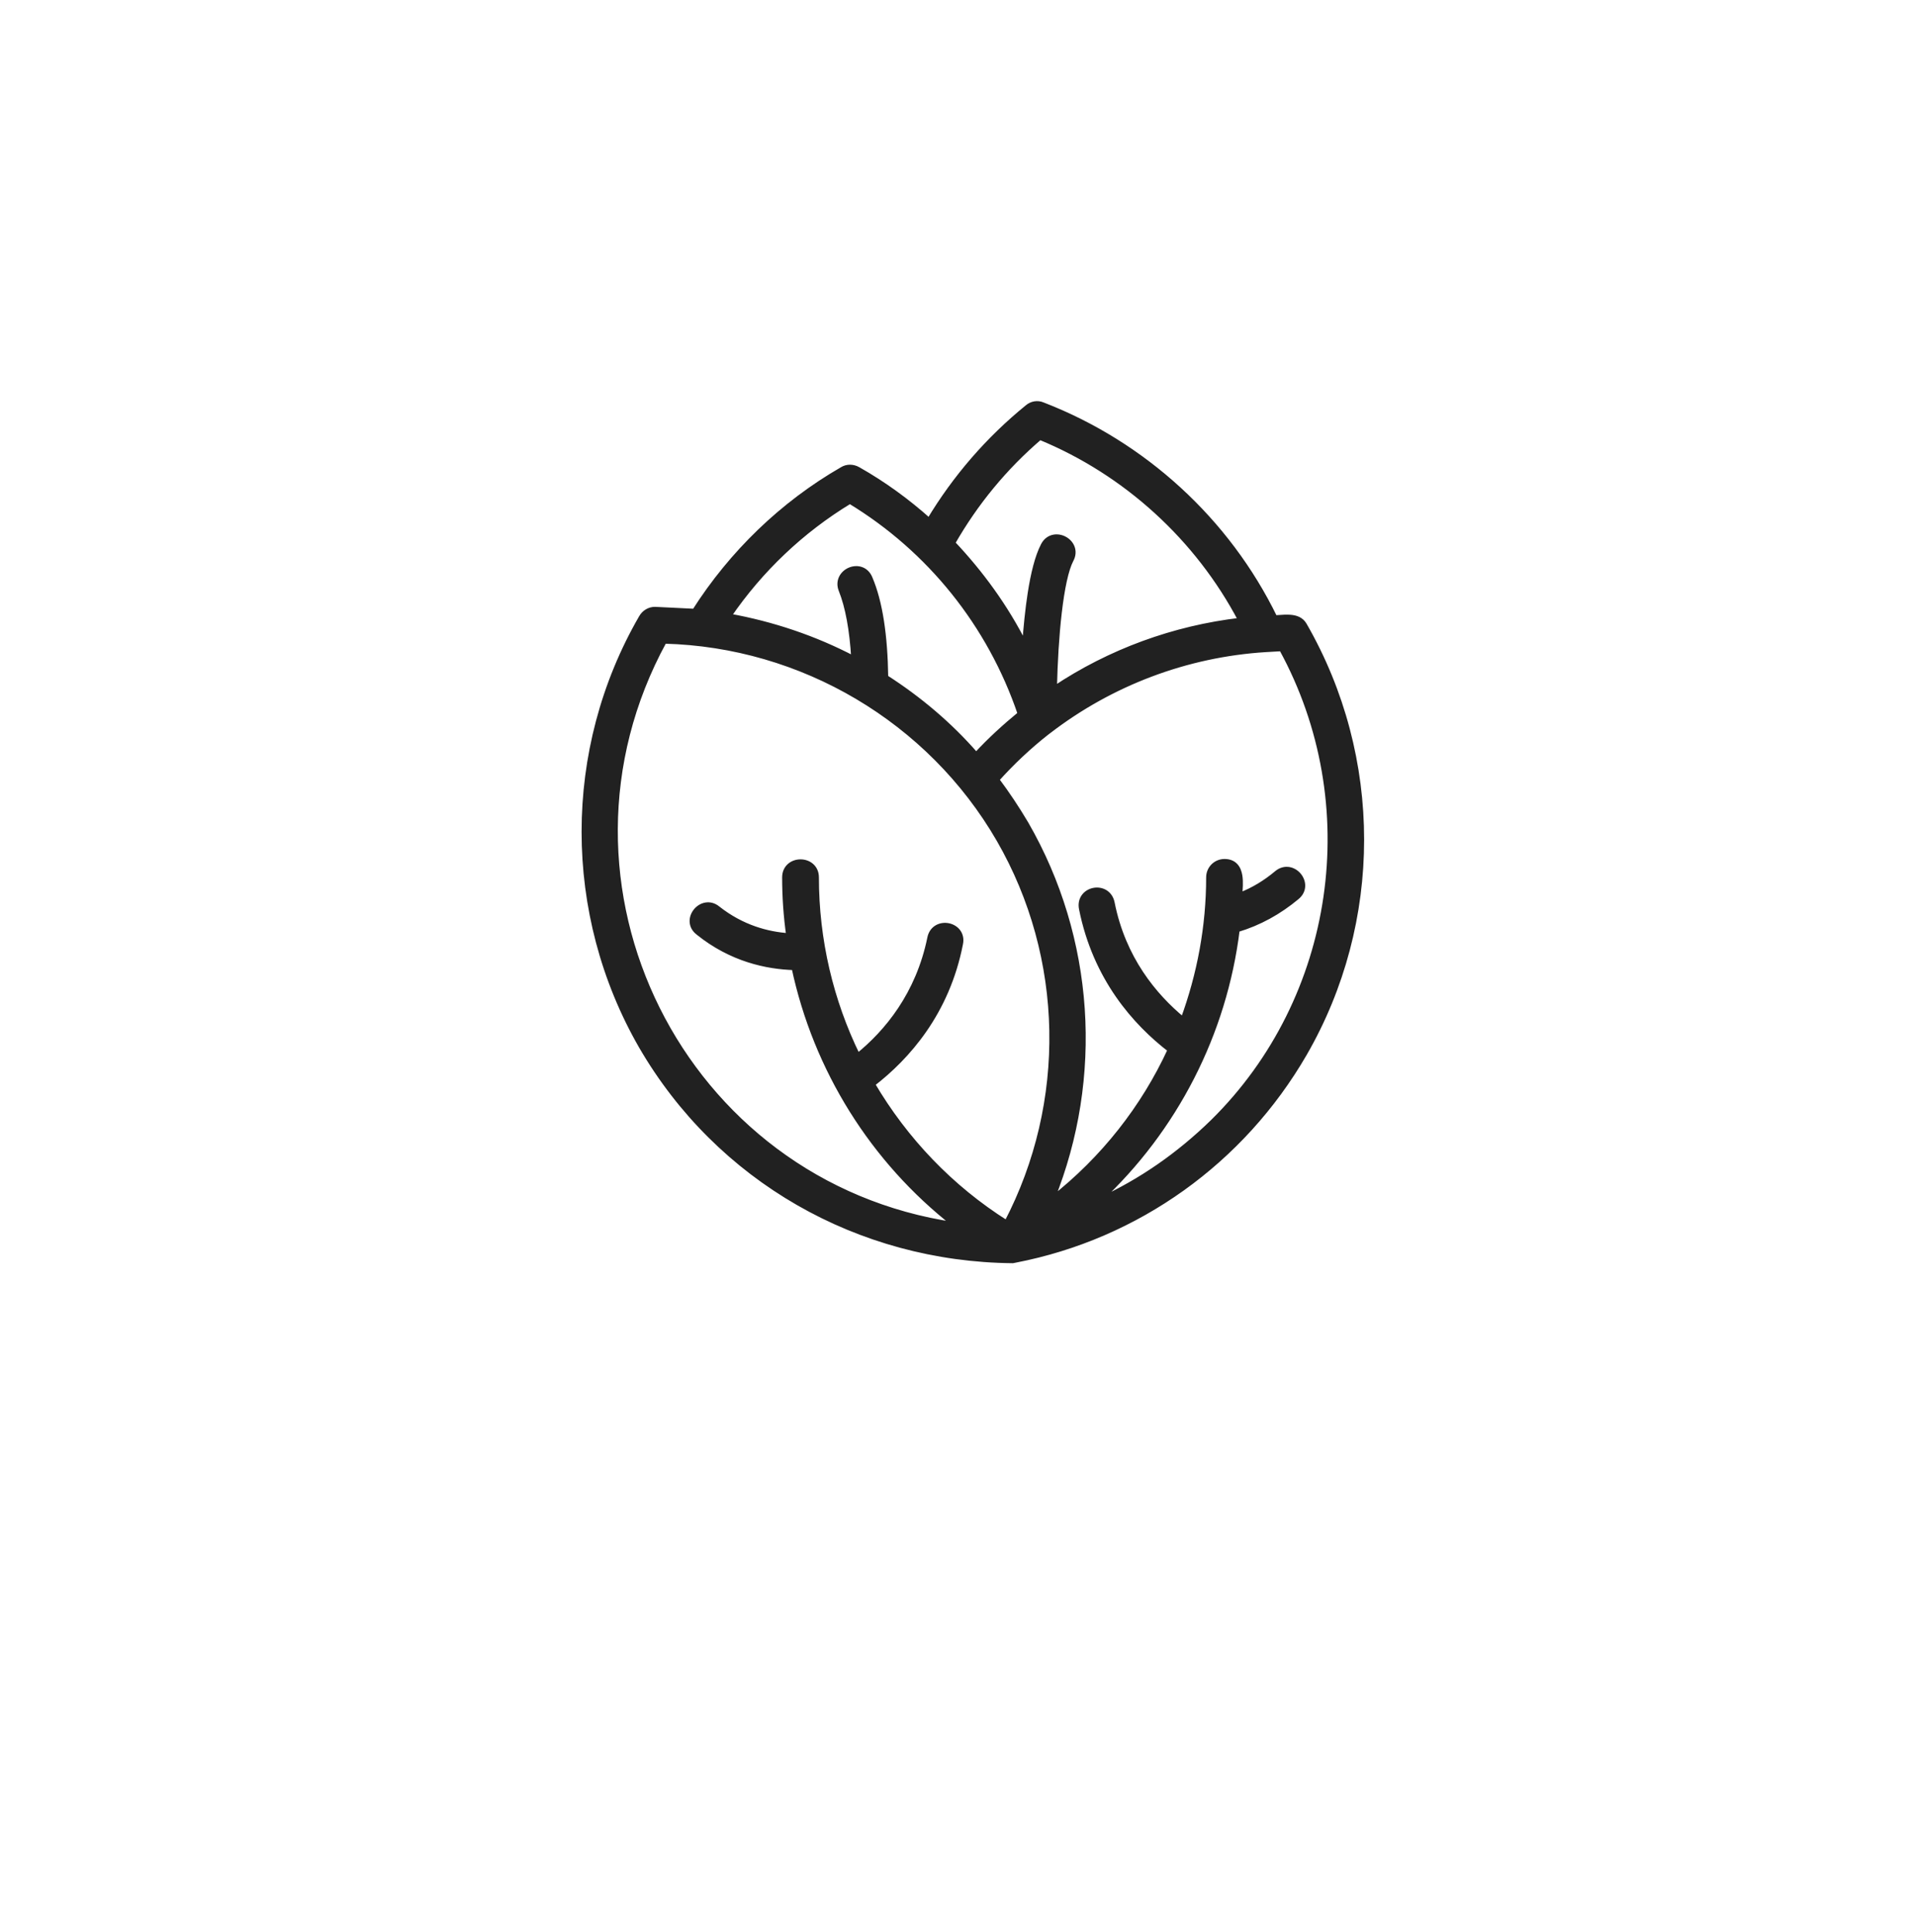 <svg width="117" height="118" viewBox="0 0 117 118" fill="none" xmlns="http://www.w3.org/2000/svg">
<g filter="url(#filter0_dd_784_15044)">
<circle cx="38.5" cy="38.5" r="38.5" transform="matrix(-1 0 0 1 97 12.796)" fill="white"/>
</g>
<path d="M56.778 57.268L56.778 57.268C56.84 56.968 57.004 56.756 57.218 56.633C57.428 56.512 57.677 56.482 57.905 56.526C58.134 56.57 58.353 56.69 58.5 56.881C58.65 57.075 58.718 57.333 58.656 57.632C57.838 61.846 55.411 64.569 53.283 66.209C55.281 69.601 58.056 72.527 61.467 74.677C65.296 67.341 65.15 58.471 60.999 51.276C56.776 43.97 48.975 39.37 40.564 39.158C32.466 53.977 41.642 72.335 58.302 74.787C53.279 70.87 49.815 65.298 48.487 59.092C46.833 59.042 44.662 58.591 42.638 56.959C42.392 56.774 42.274 56.534 42.262 56.289C42.25 56.047 42.341 55.812 42.488 55.63C42.635 55.448 42.845 55.309 43.085 55.266C43.328 55.222 43.591 55.28 43.829 55.474C45.312 56.644 46.876 57.051 48.16 57.138C47.994 55.969 47.911 54.774 47.911 53.579C47.911 53.27 48.032 53.028 48.22 52.865C48.405 52.705 48.647 52.629 48.883 52.629C49.12 52.629 49.362 52.705 49.547 52.865C49.735 53.028 49.856 53.27 49.856 53.579C49.856 57.395 50.735 61.123 52.377 64.474C54.146 63.046 56.075 60.728 56.778 57.268ZM63.946 44.721L63.94 44.728L63.932 44.733C62.844 45.587 61.812 46.556 60.866 47.611C61.51 48.47 62.099 49.357 62.659 50.301L62.66 50.303C66.702 57.315 67.233 65.79 64.253 73.211C67.371 70.767 69.831 67.631 71.452 64.113C69.322 62.474 66.888 59.749 66.038 55.498C65.977 55.192 66.044 54.929 66.193 54.731C66.34 54.536 66.559 54.413 66.789 54.369C67.019 54.325 67.269 54.357 67.479 54.483C67.692 54.611 67.855 54.829 67.916 55.135L67.916 55.135C68.588 58.524 70.477 60.808 72.24 62.263C73.254 59.501 73.803 56.569 73.803 53.579C73.803 53.039 74.236 52.606 74.775 52.606C75.069 52.606 75.293 52.7 75.45 52.872C75.603 53.038 75.679 53.261 75.716 53.49C75.774 53.86 75.737 54.301 75.706 54.667C76.541 54.342 77.279 53.891 77.969 53.312L77.971 53.31C78.208 53.116 78.471 53.056 78.714 53.096C78.954 53.136 79.166 53.272 79.316 53.453C79.465 53.633 79.559 53.866 79.552 54.108C79.545 54.354 79.434 54.598 79.196 54.792C78.111 55.697 76.905 56.368 75.552 56.774C74.773 63.113 71.762 68.977 67.095 73.317C69.683 72.132 71.983 70.528 74.061 68.502C81.697 60.98 83.435 49.089 78.254 39.618L77.283 39.674C77.282 39.674 77.282 39.674 77.282 39.674C72.441 39.977 67.842 41.732 64.059 44.638C64.035 44.661 64.005 44.68 63.988 44.692L63.984 44.694C63.972 44.702 63.963 44.708 63.956 44.714C63.948 44.719 63.946 44.722 63.946 44.721ZM52.398 28.661L52.399 28.662C53.969 29.551 55.425 30.613 56.737 31.79C58.317 29.157 60.336 26.82 62.739 24.866C62.991 24.65 63.354 24.576 63.684 24.721C69.84 27.101 74.965 31.787 77.852 37.723C77.918 37.719 77.985 37.714 78.054 37.71C78.306 37.692 78.572 37.674 78.805 37.694C79.143 37.722 79.47 37.833 79.658 38.17C84.314 46.264 84.314 56.291 79.657 64.355L79.657 64.355C75.859 70.916 69.456 75.516 62.011 76.958C62.011 76.958 62.01 76.958 62.01 76.958L61.859 76.988L61.843 76.991L61.828 76.991C52.425 76.899 43.876 72.024 39.158 63.898L39.158 63.898C34.501 55.803 34.501 45.777 39.157 37.712C39.336 37.392 39.659 37.209 39.989 37.209V37.209L39.996 37.209L42.407 37.327C44.669 33.773 47.775 30.765 51.426 28.664C51.72 28.481 52.083 28.486 52.398 28.661ZM63.502 26.71C61.352 28.551 59.577 30.711 58.177 33.16C59.915 34.998 61.419 37.069 62.57 39.351C62.645 38.307 62.752 37.216 62.907 36.219C63.09 35.048 63.344 33.99 63.707 33.296C63.848 33.023 64.066 32.864 64.307 32.807C64.545 32.751 64.794 32.795 65.002 32.905C65.211 33.015 65.388 33.195 65.475 33.424C65.563 33.656 65.553 33.926 65.404 34.198C65.254 34.485 65.116 34.921 64.995 35.475C64.874 36.028 64.771 36.69 64.686 37.422C64.525 38.804 64.428 40.432 64.392 42.042C67.771 39.785 71.678 38.351 75.76 37.875C73.128 32.871 68.755 28.872 63.502 26.71ZM62.294 43.59C60.446 38.146 56.766 33.567 51.899 30.614C48.97 32.388 46.442 34.787 44.507 37.618C47.184 38.101 49.751 38.966 52.131 40.212C52.028 38.453 51.762 37.039 51.364 36.043C51.249 35.761 51.269 35.493 51.379 35.272C51.488 35.055 51.679 34.891 51.894 34.801C52.11 34.711 52.36 34.69 52.589 34.77C52.822 34.851 53.02 35.032 53.134 35.321C53.748 36.765 54.053 38.803 54.089 41.362C56.128 42.672 57.996 44.241 59.609 46.097C60.444 45.189 61.356 44.362 62.294 43.59Z" fill="#212121" stroke="#212121" stroke-width="0.3"/>
<defs>
<filter id="filter0_dd_784_15044" x="0" y="0.796" width="117" height="117" filterUnits="userSpaceOnUse" color-interpolation-filters="sRGB">
<feFlood flood-opacity="0" result="BackgroundImageFix"/>
<feColorMatrix in="SourceAlpha" type="matrix" values="0 0 0 0 0 0 0 0 0 0 0 0 0 0 0 0 0 0 127 0" result="hardAlpha"/>
<feMorphology radius="4" operator="erode" in="SourceAlpha" result="effect1_dropShadow_784_15044"/>
<feOffset dy="8"/>
<feGaussianBlur stdDeviation="12"/>
<feComposite in2="hardAlpha" operator="out"/>
<feColorMatrix type="matrix" values="0 0 0 0 0 0 0 0 0 0 0 0 0 0 0 0 0 0 0.08 0"/>
<feBlend mode="normal" in2="BackgroundImageFix" result="effect1_dropShadow_784_15044"/>
<feColorMatrix in="SourceAlpha" type="matrix" values="0 0 0 0 0 0 0 0 0 0 0 0 0 0 0 0 0 0 127 0" result="hardAlpha"/>
<feMorphology radius="6" operator="erode" in="SourceAlpha" result="effect2_dropShadow_784_15044"/>
<feOffset dy="6"/>
<feGaussianBlur stdDeviation="6"/>
<feComposite in2="hardAlpha" operator="out"/>
<feColorMatrix type="matrix" values="0 0 0 0 0 0 0 0 0 0 0 0 0 0 0 0 0 0 0.12 0"/>
<feBlend mode="normal" in2="effect1_dropShadow_784_15044" result="effect2_dropShadow_784_15044"/>
<feBlend mode="normal" in="SourceGraphic" in2="effect2_dropShadow_784_15044" result="shape"/>
</filter>
</defs>
</svg>
